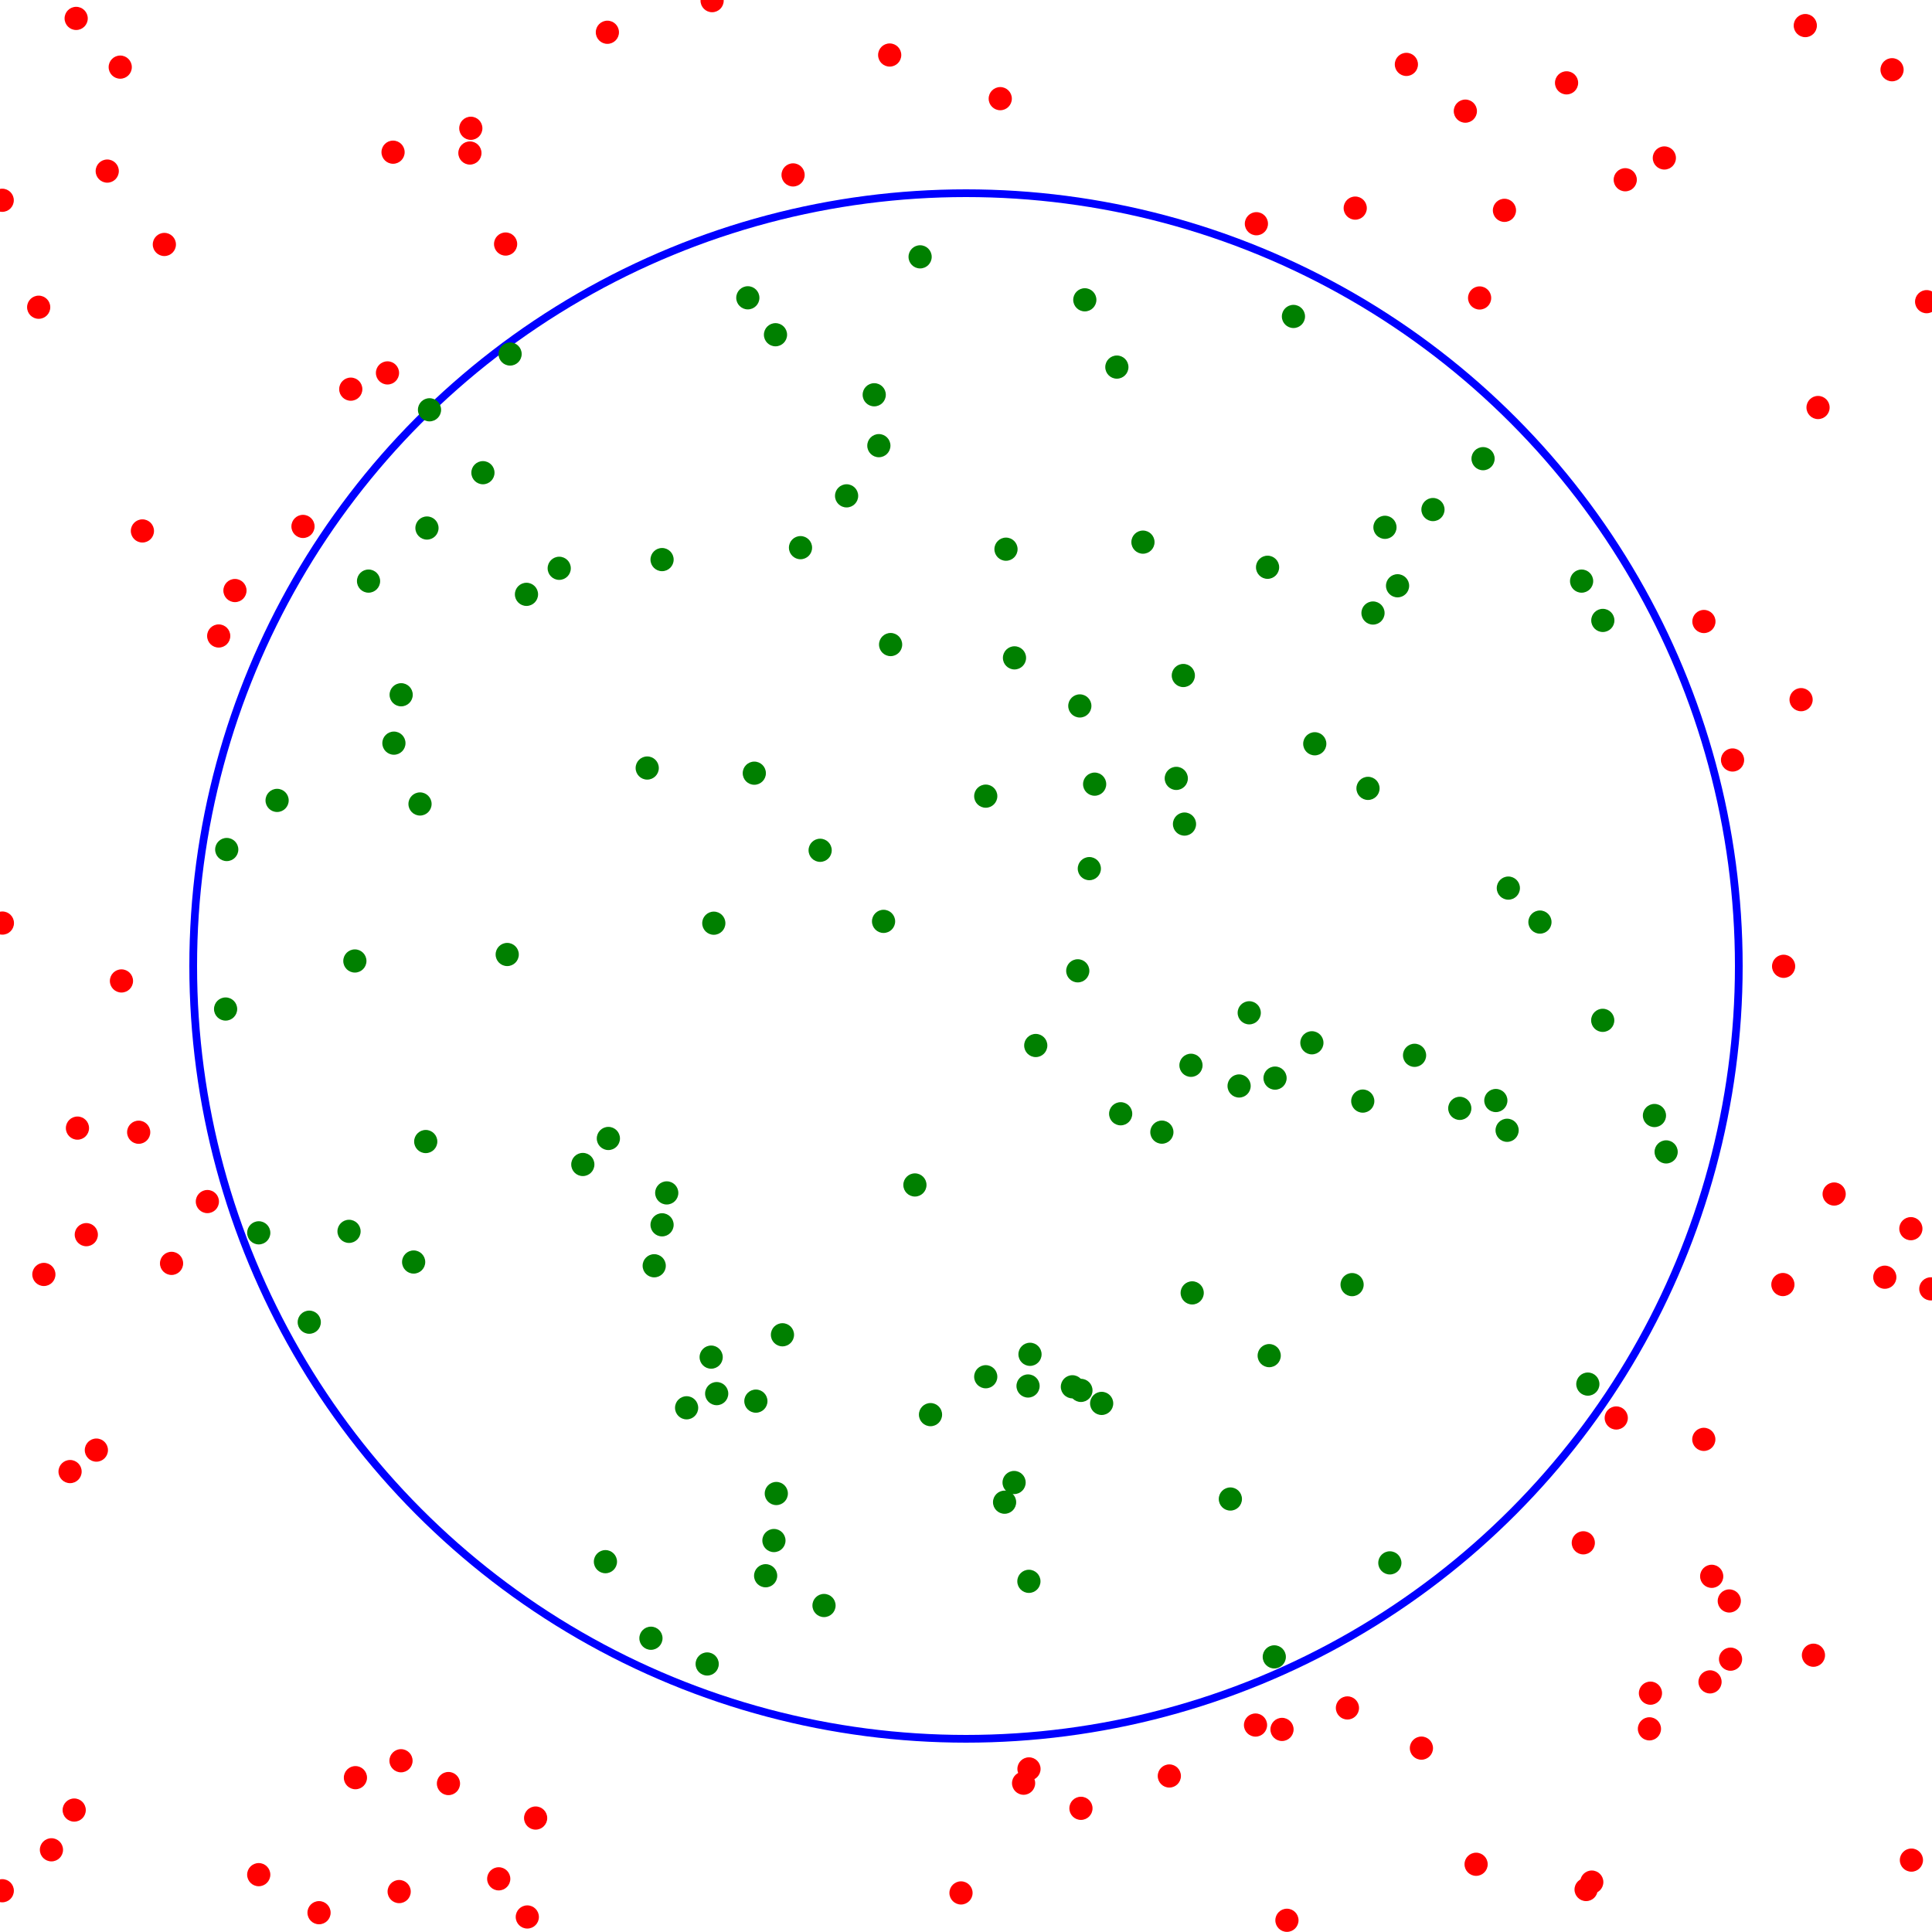 <svg viewBox="0 0 500 500" xmlns="http://www.w3.org/2000/svg">
<circle cx="250" cy="250" fill="none" r="200" stroke="blue" stroke-width="2"/>
<circle cx="266.059" cy="358.693" fill="green" r="3"/>
<circle cx="107.051" cy="326.609" fill="green" r="3"/>
<circle cx="410.482" cy="489.006" fill="red" r="3"/>
<circle cx="144.726" cy="147.075" fill="green" r="3"/>
<circle cx="283.293" cy="202.938" fill="green" r="3"/>
<circle cx="80.035" cy="342.183" fill="green" r="3"/>
<circle cx="285.108" cy="363.2" fill="green" r="3"/>
<circle cx="150.833" cy="301.367" fill="green" r="3"/>
<circle cx="306.547" cy="213.269" fill="green" r="3"/>
<circle cx="66.965" cy="319.055" fill="green" r="3"/>
<circle cx="427.135" cy="438.191" fill="red" r="3"/>
<circle cx="350.731" cy="53.859" fill="red" r="3"/>
<circle cx="195.214" cy="200.1" fill="green" r="3"/>
<circle cx="331.783" cy="447.572" fill="red" r="3"/>
<circle cx="498.612" cy="78.073" fill="red" r="3"/>
<circle cx="156.686" cy="404.159" fill="green" r="3"/>
<circle cx="248.707" cy="489.889" fill="red" r="3"/>
<circle cx="240.815" cy="366.107" fill="green" r="3"/>
<circle cx="426.872" cy="447.423" fill="red" r="3"/>
<circle cx="339.514" cy="269.874" fill="green" r="3"/>
<circle cx="281.919" cy="224.799" fill="green" r="3"/>
<circle cx="35.892" cy="293.022" fill="red" r="3"/>
<circle cx="20.046" cy="291.953" fill="red" r="3"/>
<circle cx="157.19" cy="8.352" fill="red" r="3"/>
<circle cx="359.693" cy="404.473" fill="green" r="3"/>
<circle cx="200.292" cy="398.691" fill="green" r="3"/>
<circle cx="487.785" cy="330.541" fill="red" r="3"/>
<circle cx="389.35" cy="54.436" fill="red" r="3"/>
<circle cx="414.809" cy="160.565" fill="green" r="3"/>
<circle cx="171.342" cy="316.982" fill="green" r="3"/>
<circle cx="0.59" cy="489.32" fill="red" r="3"/>
<circle cx="474.678" cy="309.013" fill="red" r="3"/>
<circle cx="236.78" cy="306.666" fill="green" r="3"/>
<circle cx="116.059" cy="461.58" fill="red" r="3"/>
<circle cx="277.534" cy="358.899" fill="green" r="3"/>
<circle cx="430.731" cy="40.881" fill="red" r="3"/>
<circle cx="193.536" cy="77.072" fill="green" r="3"/>
<circle cx="300.692" cy="292.998" fill="green" r="3"/>
<circle cx="290.028" cy="288.242" fill="green" r="3"/>
<circle cx="461.597" cy="250.079" fill="red" r="3"/>
<circle cx="177.696" cy="364.337" fill="green" r="3"/>
<circle cx="349.921" cy="332.461" fill="green" r="3"/>
<circle cx="136.467" cy="496.11" fill="red" r="3"/>
<circle cx="440.943" cy="372.507" fill="red" r="3"/>
<circle cx="447.865" cy="429.391" fill="red" r="3"/>
<circle cx="467.211" cy="6.62" fill="red" r="3"/>
<circle cx="289.043" cy="95.003" fill="green" r="3"/>
<circle cx="111.157" cy="106.054" fill="green" r="3"/>
<circle cx="377.789" cy="286.842" fill="green" r="3"/>
<circle cx="131.268" cy="247.022" fill="green" r="3"/>
<circle cx="200.697" cy="86.629" fill="green" r="3"/>
<circle cx="382.923" cy="77.114" fill="red" r="3"/>
<circle cx="466.12" cy="181.072" fill="red" r="3"/>
<circle cx="103.304" cy="489.539" fill="red" r="3"/>
<circle cx="410.931" cy="358.204" fill="green" r="3"/>
<circle cx="308.541" cy="334.6" fill="green" r="3"/>
<circle cx="414.782" cy="264.061" fill="green" r="3"/>
<circle cx="324.927" cy="446.441" fill="red" r="3"/>
<circle cx="230.251" cy="14.239" fill="red" r="3"/>
<circle cx="318.419" cy="387.943" fill="green" r="3"/>
<circle cx="200.907" cy="386.518" fill="green" r="3"/>
<circle cx="171.343" cy="144.822" fill="green" r="3"/>
<circle cx="53.669" cy="310.963" fill="red" r="3"/>
<circle cx="306.244" cy="174.82" fill="green" r="3"/>
<circle cx="27.754" cy="44.278" fill="red" r="3"/>
<circle cx="219.098" cy="128.325" fill="green" r="3"/>
<circle cx="354.04" cy="204.031" fill="green" r="3"/>
<circle cx="91.984" cy="460.06" fill="red" r="3"/>
<circle cx="334.742" cy="81.896" fill="green" r="3"/>
<circle cx="183.019" cy="430.636" fill="green" r="3"/>
<circle cx="36.856" cy="137.407" fill="red" r="3"/>
<circle cx="66.96" cy="485.16" fill="red" r="3"/>
<circle cx="255.108" cy="356.297" fill="green" r="3"/>
<circle cx="90.778" cy="100.716" fill="red" r="3"/>
<circle cx="405.425" cy="21.443" fill="red" r="3"/>
<circle cx="227.448" cy="115.337" fill="green" r="3"/>
<circle cx="409.757" cy="399.281" fill="red" r="3"/>
<circle cx="304.421" cy="201.447" fill="green" r="3"/>
<circle cx="103.78" cy="455.68" fill="red" r="3"/>
<circle cx="387.121" cy="284.814" fill="green" r="3"/>
<circle cx="90.329" cy="318.673" fill="green" r="3"/>
<circle cx="184.731" cy="238.923" fill="green" r="3"/>
<circle cx="278.924" cy="251.248" fill="green" r="3"/>
<circle cx="129.071" cy="486.24" fill="red" r="3"/>
<circle cx="383.815" cy="118.704" fill="green" r="3"/>
<circle cx="379.232" cy="28.763" fill="red" r="3"/>
<circle cx="268.052" cy="270.574" fill="green" r="3"/>
<circle cx="320.68" cy="281.049" fill="green" r="3"/>
<circle cx="328.046" cy="146.808" fill="green" r="3"/>
<circle cx="461.41" cy="332.441" fill="red" r="3"/>
<circle cx="340.261" cy="192.489" fill="green" r="3"/>
<circle cx="442.554" cy="435.268" fill="red" r="3"/>
<circle cx="212.254" cy="220.055" fill="green" r="3"/>
<circle cx="121.612" cy="39.6" fill="red" r="3"/>
<circle cx="420.613" cy="46.519" fill="red" r="3"/>
<circle cx="390.358" cy="229.84" fill="green" r="3"/>
<circle cx="100.281" cy="96.51" fill="red" r="3"/>
<circle cx="58.385" cy="261.135" fill="green" r="3"/>
<circle cx="172.551" cy="308.725" fill="green" r="3"/>
<circle cx="262.447" cy="383.673" fill="green" r="3"/>
<circle cx="103.821" cy="179.805" fill="green" r="3"/>
<circle cx="71.715" cy="207.144" fill="green" r="3"/>
<circle cx="358.426" cy="136.468" fill="green" r="3"/>
<circle cx="308.222" cy="275.698" fill="green" r="3"/>
<circle cx="205.249" cy="45.267" fill="red" r="3"/>
<circle cx="198.146" cy="407.801" fill="green" r="3"/>
<circle cx="0.619" cy="238.889" fill="red" r="3"/>
<circle cx="169.31" cy="327.579" fill="green" r="3"/>
<circle cx="258.865" cy="25.531" fill="red" r="3"/>
<circle cx="91.839" cy="248.7" fill="green" r="3"/>
<circle cx="124.982" cy="122.334" fill="green" r="3"/>
<circle cx="499.694" cy="333.554" fill="red" r="3"/>
<circle cx="363.971" cy="16.667" fill="red" r="3"/>
<circle cx="202.5" cy="345.44" fill="green" r="3"/>
<circle cx="184.049" cy="351.223" fill="green" r="3"/>
<circle cx="370.849" cy="131.873" fill="green" r="3"/>
<circle cx="19.713" cy="4.765" fill="red" r="3"/>
<circle cx="470.51" cy="105.464" fill="red" r="3"/>
<circle cx="130.849" cy="63.156" fill="red" r="3"/>
<circle cx="361.688" cy="151.599" fill="green" r="3"/>
<circle cx="95.378" cy="150.388" fill="green" r="3"/>
<circle cx="279.742" cy="359.834" fill="green" r="3"/>
<circle cx="266.563" cy="350.495" fill="green" r="3"/>
<circle cx="136.252" cy="153.816" fill="green" r="3"/>
<circle cx="82.567" cy="495.004" fill="red" r="3"/>
<circle cx="266.277" cy="409.247" fill="green" r="3"/>
<circle cx="367.862" cy="452.415" fill="red" r="3"/>
<circle cx="329.983" cy="279.013" fill="green" r="3"/>
<circle cx="447.538" cy="414.329" fill="red" r="3"/>
<circle cx="431.196" cy="298.112" fill="green" r="3"/>
<circle cx="60.807" cy="152.831" fill="red" r="3"/>
<circle cx="207.17" cy="141.734" fill="green" r="3"/>
<circle cx="167.5" cy="198.765" fill="green" r="3"/>
<circle cx="157.446" cy="294.635" fill="green" r="3"/>
<circle cx="264.905" cy="461.491" fill="red" r="3"/>
<circle cx="325.155" cy="57.901" fill="red" r="3"/>
<circle cx="19.204" cy="468.442" fill="red" r="3"/>
<circle cx="333.057" cy="496.969" fill="red" r="3"/>
<circle cx="366.089" cy="273.115" fill="green" r="3"/>
<circle cx="230.49" cy="166.811" fill="green" r="3"/>
<circle cx="355.332" cy="158.649" fill="green" r="3"/>
<circle cx="24.941" cy="375.286" fill="red" r="3"/>
<circle cx="110.499" cy="136.653" fill="green" r="3"/>
<circle cx="11.352" cy="329.824" fill="red" r="3"/>
<circle cx="18.134" cy="380.842" fill="red" r="3"/>
<circle cx="0.574" cy="51.832" fill="red" r="3"/>
<circle cx="440.97" cy="160.844" fill="red" r="3"/>
<circle cx="295.796" cy="140.304" fill="green" r="3"/>
<circle cx="132.012" cy="91.619" fill="green" r="3"/>
<circle cx="398.536" cy="238.632" fill="green" r="3"/>
<circle cx="448.383" cy="196.685" fill="red" r="3"/>
<circle cx="328.467" cy="350.837" fill="green" r="3"/>
<circle cx="226.249" cy="102.167" fill="green" r="3"/>
<circle cx="266.3" cy="457.794" fill="red" r="3"/>
<circle cx="121.845" cy="33.198" fill="red" r="3"/>
<circle cx="494.673" cy="481.394" fill="red" r="3"/>
<circle cx="58.68" cy="219.854" fill="green" r="3"/>
<circle cx="228.665" cy="238.449" fill="green" r="3"/>
<circle cx="329.784" cy="428.798" fill="green" r="3"/>
<circle cx="352.682" cy="284.962" fill="green" r="3"/>
<circle cx="42.536" cy="63.267" fill="red" r="3"/>
<circle cx="101.944" cy="192.327" fill="green" r="3"/>
<circle cx="411.948" cy="487.084" fill="red" r="3"/>
<circle cx="428.169" cy="288.697" fill="green" r="3"/>
<circle cx="418.284" cy="366.971" fill="red" r="3"/>
<circle cx="31.434" cy="253.867" fill="red" r="3"/>
<circle cx="390.04" cy="292.517" fill="green" r="3"/>
<circle cx="260.351" cy="142.129" fill="green" r="3"/>
<circle cx="168.463" cy="423.976" fill="green" r="3"/>
<circle cx="494.53" cy="317.98" fill="red" r="3"/>
<circle cx="409.318" cy="150.39" fill="green" r="3"/>
<circle cx="213.254" cy="415.504" fill="green" r="3"/>
<circle cx="323.301" cy="262.112" fill="green" r="3"/>
<circle cx="22.334" cy="319.53" fill="red" r="3"/>
<circle cx="302.623" cy="459.624" fill="red" r="3"/>
<circle cx="13.313" cy="478.727" fill="red" r="3"/>
<circle cx="78.414" cy="136.238" fill="red" r="3"/>
<circle cx="31.117" cy="17.373" fill="red" r="3"/>
<circle cx="56.601" cy="164.593" fill="red" r="3"/>
<circle cx="280.748" cy="77.591" fill="green" r="3"/>
<circle cx="489.661" cy="18.047" fill="red" r="3"/>
<circle cx="110.18" cy="295.429" fill="green" r="3"/>
<circle cx="195.62" cy="362.613" fill="green" r="3"/>
<circle cx="184.294" cy="0.164" fill="red" r="3"/>
<circle cx="262.549" cy="170.255" fill="green" r="3"/>
<circle cx="442.985" cy="407.949" fill="red" r="3"/>
<circle cx="101.725" cy="39.386" fill="red" r="3"/>
<circle cx="469.319" cy="428.369" fill="red" r="3"/>
<circle cx="279.748" cy="467.992" fill="red" r="3"/>
<circle cx="44.398" cy="326.959" fill="red" r="3"/>
<circle cx="348.715" cy="442.014" fill="red" r="3"/>
<circle cx="185.477" cy="360.667" fill="green" r="3"/>
<circle cx="138.62" cy="470.51" fill="red" r="3"/>
<circle cx="259.985" cy="388.768" fill="green" r="3"/>
<circle cx="10.011" cy="79.511" fill="red" r="3"/>
<circle cx="382.016" cy="482.472" fill="red" r="3"/>
<circle cx="108.701" cy="208.067" fill="green" r="3"/>
<circle cx="279.458" cy="182.695" fill="green" r="3"/>
<circle cx="255.11" cy="206.044" fill="green" r="3"/>
<circle cx="238.125" cy="66.47" fill="green" r="3"/>
</svg>